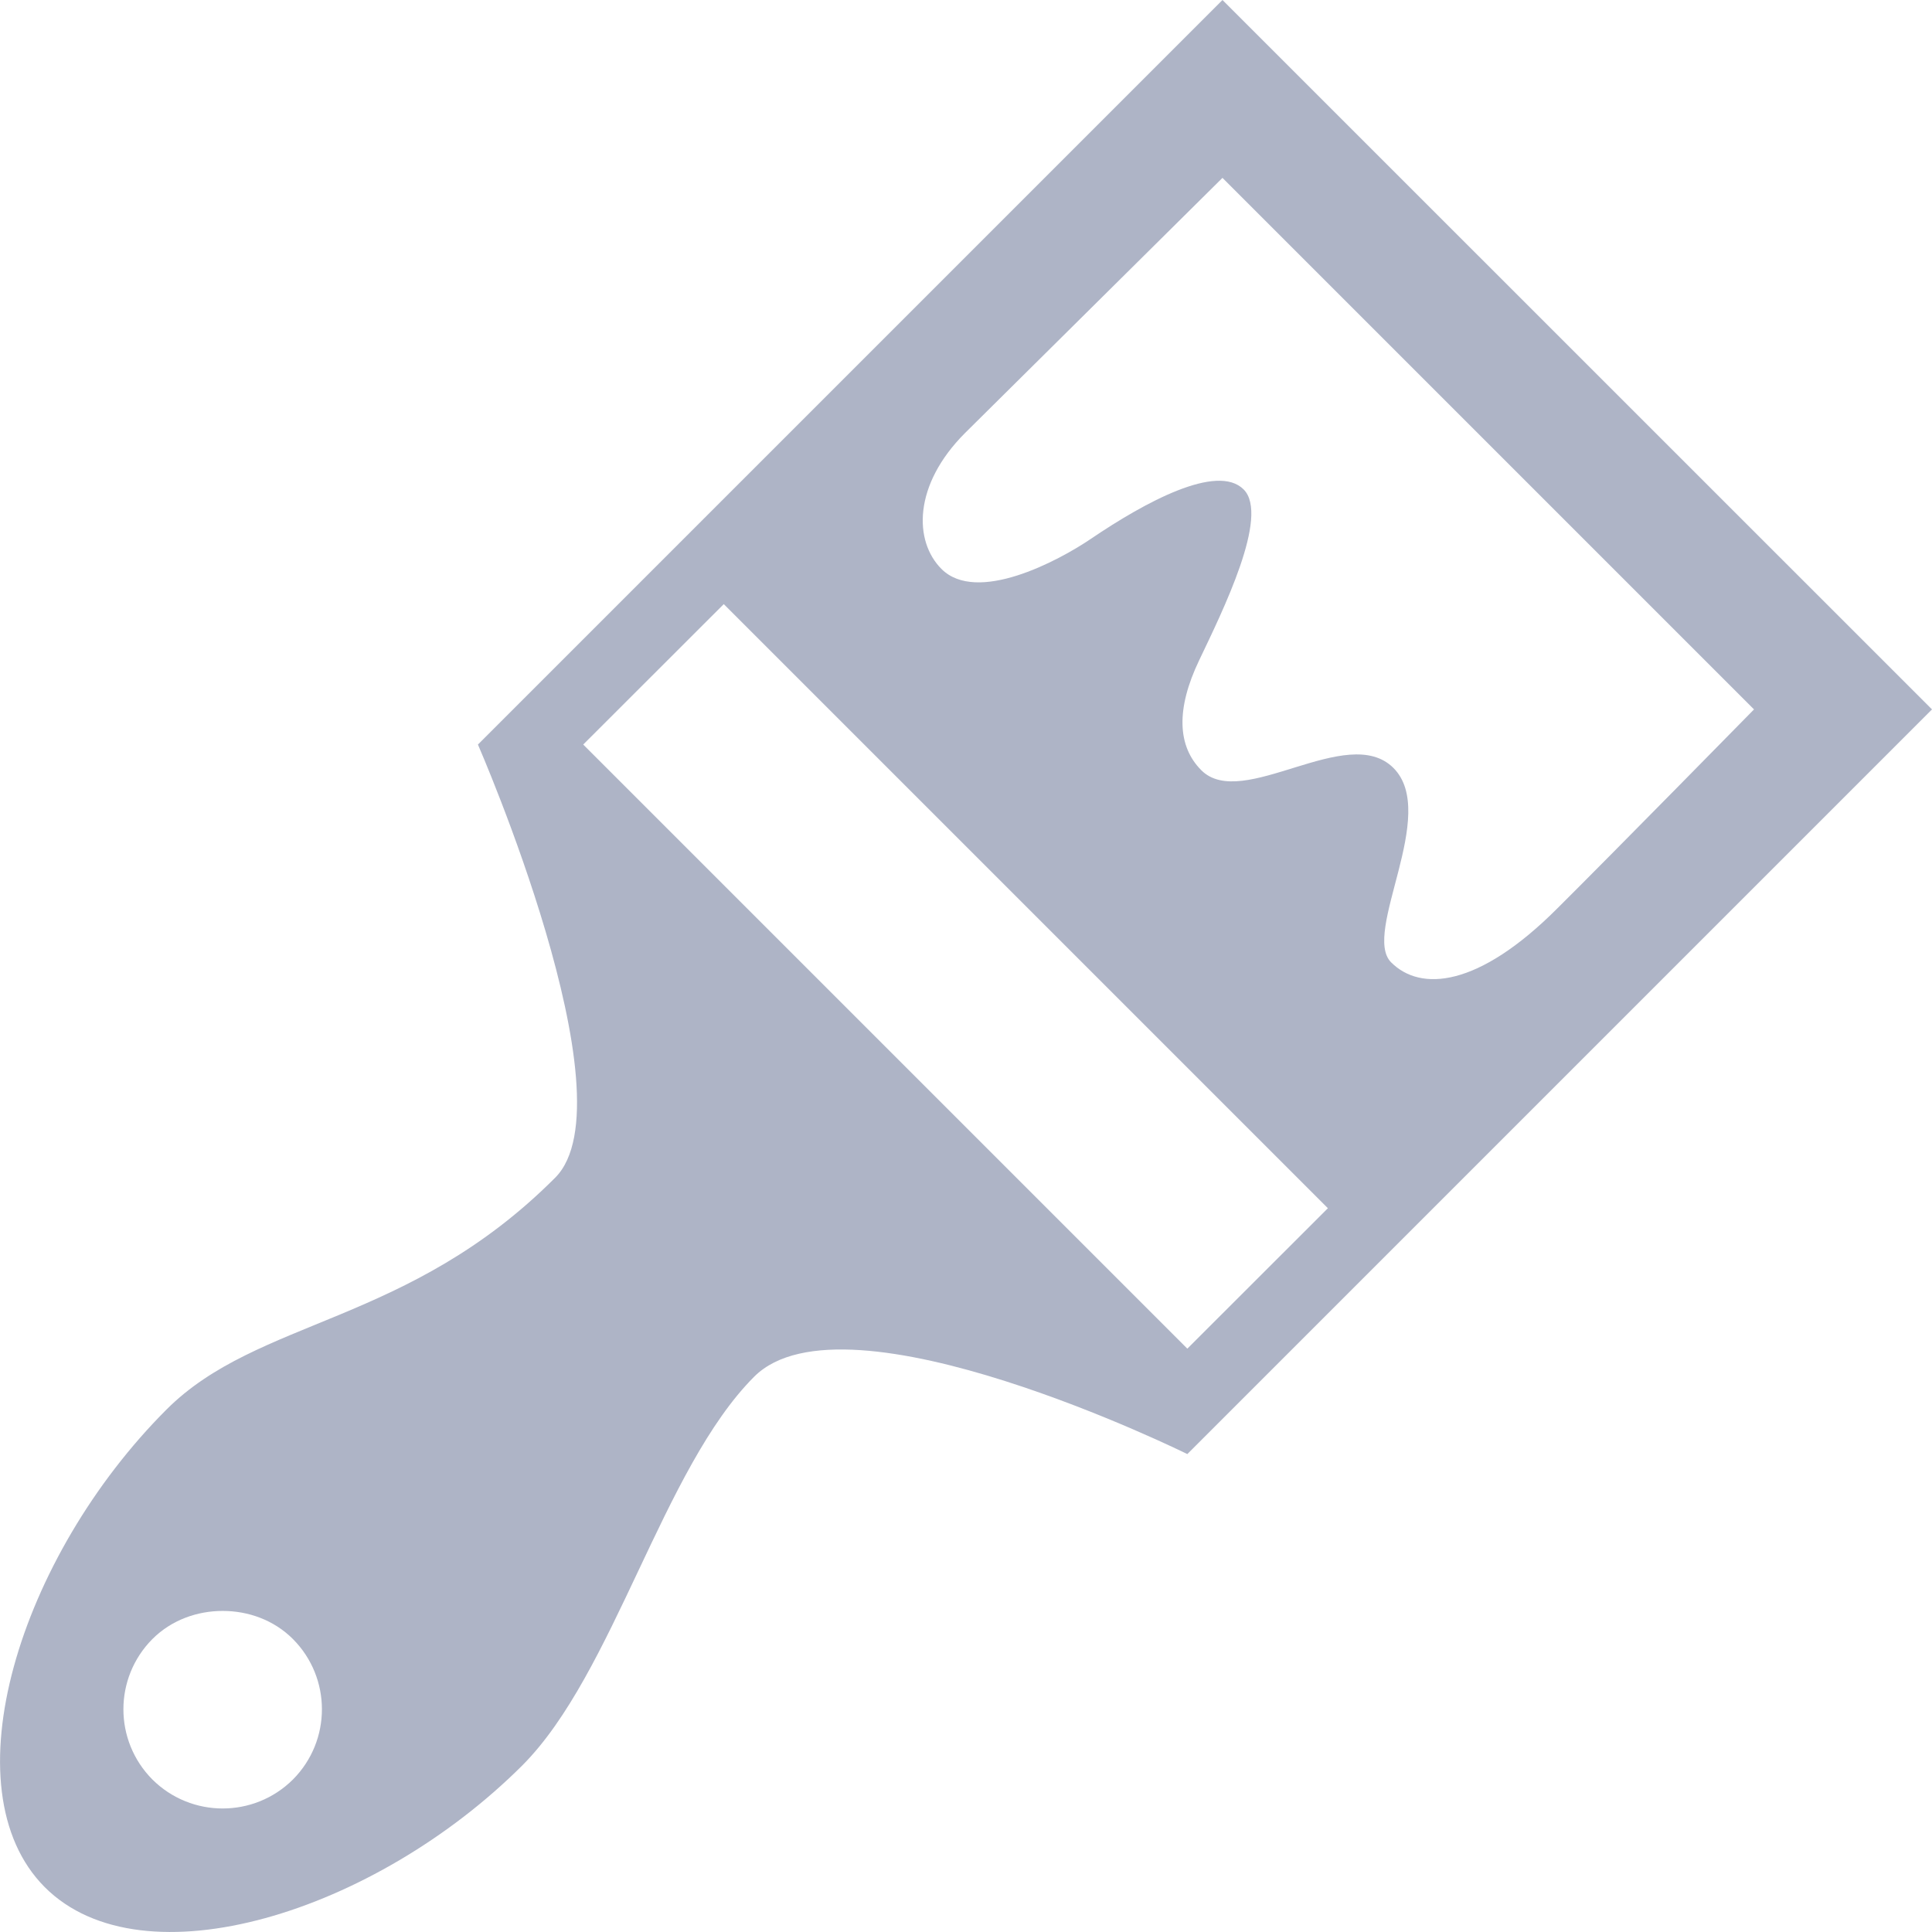 <svg xmlns="http://www.w3.org/2000/svg" style="isolation:isolate" width="16" height="16" viewBox="0 0 16 16">
 <defs>
  <clipPath id="_clipPath_0d4gWBRqWKv325wSJocDuR9C8edM4Dbo">
   <rect width="16" height="16"/>
  </clipPath>
 </defs>
 <g clip-path="url(#_clipPath_0d4gWBRqWKv325wSJocDuR9C8edM4Dbo)">
  <path fill="#aeb4c6" d="M 10.124 0 L 3.958 6.166 C 3.958 6.166 5.242 9.108 4.598 9.753 C 3.381 10.973 2.138 10.914 1.379 11.673 C 0.16 12.892 -0.439 14.817 0.371 15.629 C 1.183 16.441 3.107 15.837 4.326 14.62 C 5.085 13.859 5.487 12.16 6.246 11.401 C 7.004 10.643 9.833 12.042 9.833 12.042 L 16 5.875 L 10.124 0 Z M 10.124 1.473 L 14.526 5.875 C 14.526 5.875 13.358 7.065 12.897 7.523 C 12.243 8.178 11.765 8.214 11.521 7.97 C 11.275 7.725 11.92 6.741 11.54 6.36 C 11.159 5.979 10.289 6.719 9.949 6.379 C 9.751 6.181 9.737 5.873 9.931 5.468 C 10.124 5.063 10.517 4.27 10.299 4.053 C 10.08 3.834 9.482 4.159 9.038 4.46 C 8.757 4.651 8.088 5.003 7.797 4.712 C 7.567 4.482 7.562 4.017 7.991 3.587 L 10.124 1.473 Z M 5.994 5.003 L 10.997 10.006 L 9.833 11.169 L 4.83 6.166 L 5.994 5.003 Z M 1.844 13.341 C 2.053 13.341 2.266 13.414 2.426 13.574 C 2.746 13.896 2.746 14.415 2.426 14.737 C 2.104 15.057 1.584 15.057 1.262 14.737 C 0.942 14.415 0.942 13.896 1.262 13.574 C 1.422 13.414 1.636 13.341 1.844 13.341 Z"/>
  <rect fill="#aeb4c6" width="4.625" height="3.594" x="17.09" y="-.09" transform="matrix(1,0,0,1,0,0)"/>
 </g>
</svg>
